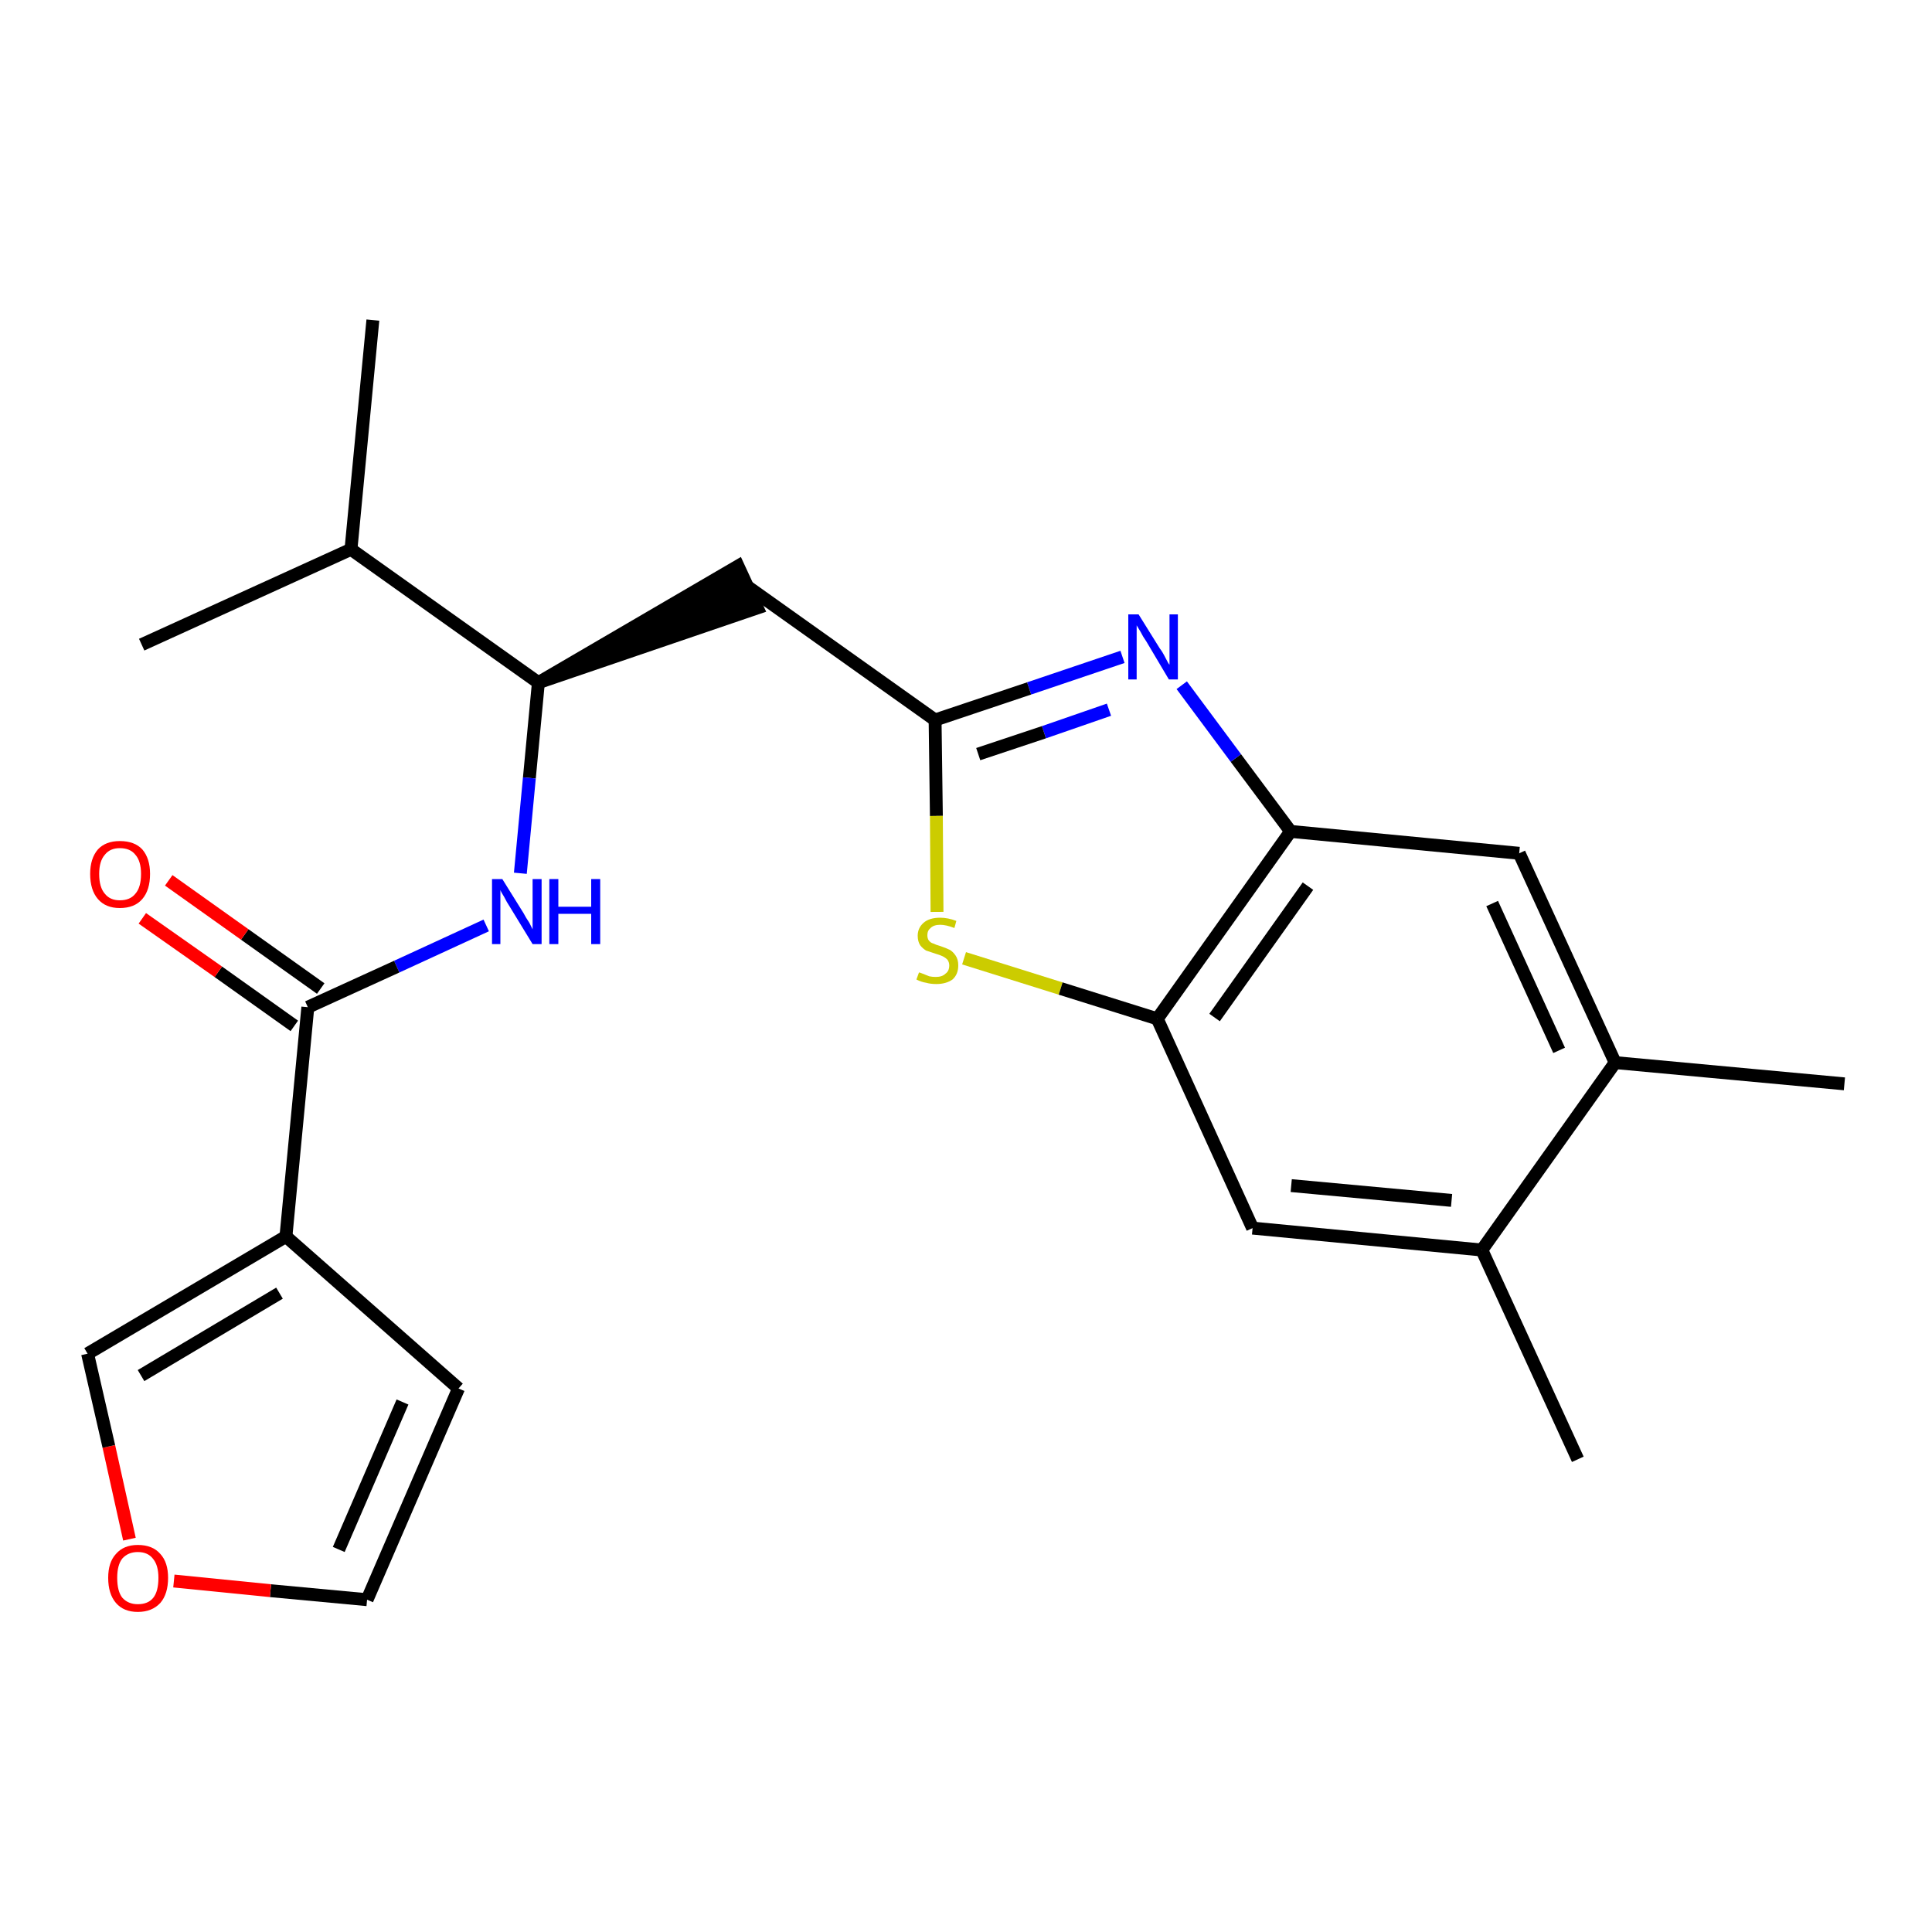 <?xml version='1.0' encoding='iso-8859-1'?>
<svg version='1.1' baseProfile='full'
              xmlns='http://www.w3.org/2000/svg'
                      xmlns:rdkit='http://www.rdkit.org/xml'
                      xmlns:xlink='http://www.w3.org/1999/xlink'
                  xml:space='preserve'
width='300px' height='300px' viewBox='0 0 300 300'>
<!-- END OF HEADER -->
<path class='bond-0 atom-0 atom-1' d='M 286.4,168.3 L 250.8,165.0' style='fill:none;fill-rule:evenodd;stroke:#000000;stroke-width:2.0px;stroke-linecap:butt;stroke-linejoin:miter;stroke-opacity:1' />
<path class='bond-1 atom-1 atom-2' d='M 250.8,165.0 L 235.9,132.5' style='fill:none;fill-rule:evenodd;stroke:#000000;stroke-width:2.0px;stroke-linecap:butt;stroke-linejoin:miter;stroke-opacity:1' />
<path class='bond-1 atom-1 atom-2' d='M 242.1,163.1 L 231.7,140.3' style='fill:none;fill-rule:evenodd;stroke:#000000;stroke-width:2.0px;stroke-linecap:butt;stroke-linejoin:miter;stroke-opacity:1' />
<path class='bond-23 atom-22 atom-1' d='M 230.1,194.1 L 250.8,165.0' style='fill:none;fill-rule:evenodd;stroke:#000000;stroke-width:2.0px;stroke-linecap:butt;stroke-linejoin:miter;stroke-opacity:1' />
<path class='bond-2 atom-2 atom-3' d='M 235.9,132.5 L 200.4,129.1' style='fill:none;fill-rule:evenodd;stroke:#000000;stroke-width:2.0px;stroke-linecap:butt;stroke-linejoin:miter;stroke-opacity:1' />
<path class='bond-3 atom-3 atom-4' d='M 200.4,129.1 L 191.9,117.7' style='fill:none;fill-rule:evenodd;stroke:#000000;stroke-width:2.0px;stroke-linecap:butt;stroke-linejoin:miter;stroke-opacity:1' />
<path class='bond-3 atom-3 atom-4' d='M 191.9,117.7 L 183.5,106.4' style='fill:none;fill-rule:evenodd;stroke:#0000FF;stroke-width:2.0px;stroke-linecap:butt;stroke-linejoin:miter;stroke-opacity:1' />
<path class='bond-24 atom-20 atom-3' d='M 179.7,158.2 L 200.4,129.1' style='fill:none;fill-rule:evenodd;stroke:#000000;stroke-width:2.0px;stroke-linecap:butt;stroke-linejoin:miter;stroke-opacity:1' />
<path class='bond-24 atom-20 atom-3' d='M 188.6,158.0 L 203.1,137.6' style='fill:none;fill-rule:evenodd;stroke:#000000;stroke-width:2.0px;stroke-linecap:butt;stroke-linejoin:miter;stroke-opacity:1' />
<path class='bond-4 atom-4 atom-5' d='M 174.3,102.0 L 159.8,106.9' style='fill:none;fill-rule:evenodd;stroke:#0000FF;stroke-width:2.0px;stroke-linecap:butt;stroke-linejoin:miter;stroke-opacity:1' />
<path class='bond-4 atom-4 atom-5' d='M 159.8,106.9 L 145.2,111.8' style='fill:none;fill-rule:evenodd;stroke:#000000;stroke-width:2.0px;stroke-linecap:butt;stroke-linejoin:miter;stroke-opacity:1' />
<path class='bond-4 atom-4 atom-5' d='M 172.2,110.2 L 162.1,113.7' style='fill:none;fill-rule:evenodd;stroke:#0000FF;stroke-width:2.0px;stroke-linecap:butt;stroke-linejoin:miter;stroke-opacity:1' />
<path class='bond-4 atom-4 atom-5' d='M 162.1,113.7 L 151.9,117.1' style='fill:none;fill-rule:evenodd;stroke:#000000;stroke-width:2.0px;stroke-linecap:butt;stroke-linejoin:miter;stroke-opacity:1' />
<path class='bond-5 atom-5 atom-6' d='M 145.2,111.8 L 116.1,91.1' style='fill:none;fill-rule:evenodd;stroke:#000000;stroke-width:2.0px;stroke-linecap:butt;stroke-linejoin:miter;stroke-opacity:1' />
<path class='bond-18 atom-5 atom-19' d='M 145.2,111.8 L 145.4,126.7' style='fill:none;fill-rule:evenodd;stroke:#000000;stroke-width:2.0px;stroke-linecap:butt;stroke-linejoin:miter;stroke-opacity:1' />
<path class='bond-18 atom-5 atom-19' d='M 145.4,126.7 L 145.5,141.6' style='fill:none;fill-rule:evenodd;stroke:#CCCC00;stroke-width:2.0px;stroke-linecap:butt;stroke-linejoin:miter;stroke-opacity:1' />
<path class='bond-6 atom-7 atom-6' d='M 83.6,106.0 L 117.6,94.4 L 114.6,87.9 Z' style='fill:#000000;fill-rule:evenodd;fill-opacity:1;stroke:#000000;stroke-width:2.0px;stroke-linecap:butt;stroke-linejoin:miter;stroke-opacity:1;' />
<path class='bond-7 atom-7 atom-8' d='M 83.6,106.0 L 82.2,120.8' style='fill:none;fill-rule:evenodd;stroke:#000000;stroke-width:2.0px;stroke-linecap:butt;stroke-linejoin:miter;stroke-opacity:1' />
<path class='bond-7 atom-7 atom-8' d='M 82.2,120.8 L 80.8,135.6' style='fill:none;fill-rule:evenodd;stroke:#0000FF;stroke-width:2.0px;stroke-linecap:butt;stroke-linejoin:miter;stroke-opacity:1' />
<path class='bond-15 atom-7 atom-16' d='M 83.6,106.0 L 54.5,85.3' style='fill:none;fill-rule:evenodd;stroke:#000000;stroke-width:2.0px;stroke-linecap:butt;stroke-linejoin:miter;stroke-opacity:1' />
<path class='bond-8 atom-8 atom-9' d='M 75.5,143.7 L 61.6,150.1' style='fill:none;fill-rule:evenodd;stroke:#0000FF;stroke-width:2.0px;stroke-linecap:butt;stroke-linejoin:miter;stroke-opacity:1' />
<path class='bond-8 atom-8 atom-9' d='M 61.6,150.1 L 47.8,156.4' style='fill:none;fill-rule:evenodd;stroke:#000000;stroke-width:2.0px;stroke-linecap:butt;stroke-linejoin:miter;stroke-opacity:1' />
<path class='bond-9 atom-9 atom-10' d='M 49.8,153.5 L 38.0,145.1' style='fill:none;fill-rule:evenodd;stroke:#000000;stroke-width:2.0px;stroke-linecap:butt;stroke-linejoin:miter;stroke-opacity:1' />
<path class='bond-9 atom-9 atom-10' d='M 38.0,145.1 L 26.2,136.7' style='fill:none;fill-rule:evenodd;stroke:#FF0000;stroke-width:2.0px;stroke-linecap:butt;stroke-linejoin:miter;stroke-opacity:1' />
<path class='bond-9 atom-9 atom-10' d='M 45.7,159.3 L 33.9,150.9' style='fill:none;fill-rule:evenodd;stroke:#000000;stroke-width:2.0px;stroke-linecap:butt;stroke-linejoin:miter;stroke-opacity:1' />
<path class='bond-9 atom-9 atom-10' d='M 33.9,150.9 L 22.1,142.6' style='fill:none;fill-rule:evenodd;stroke:#FF0000;stroke-width:2.0px;stroke-linecap:butt;stroke-linejoin:miter;stroke-opacity:1' />
<path class='bond-10 atom-9 atom-11' d='M 47.8,156.4 L 44.4,192.0' style='fill:none;fill-rule:evenodd;stroke:#000000;stroke-width:2.0px;stroke-linecap:butt;stroke-linejoin:miter;stroke-opacity:1' />
<path class='bond-11 atom-11 atom-12' d='M 44.4,192.0 L 71.2,215.6' style='fill:none;fill-rule:evenodd;stroke:#000000;stroke-width:2.0px;stroke-linecap:butt;stroke-linejoin:miter;stroke-opacity:1' />
<path class='bond-25 atom-15 atom-11' d='M 13.6,210.2 L 44.4,192.0' style='fill:none;fill-rule:evenodd;stroke:#000000;stroke-width:2.0px;stroke-linecap:butt;stroke-linejoin:miter;stroke-opacity:1' />
<path class='bond-25 atom-15 atom-11' d='M 21.9,213.6 L 43.4,200.8' style='fill:none;fill-rule:evenodd;stroke:#000000;stroke-width:2.0px;stroke-linecap:butt;stroke-linejoin:miter;stroke-opacity:1' />
<path class='bond-12 atom-12 atom-13' d='M 71.2,215.6 L 57.0,248.4' style='fill:none;fill-rule:evenodd;stroke:#000000;stroke-width:2.0px;stroke-linecap:butt;stroke-linejoin:miter;stroke-opacity:1' />
<path class='bond-12 atom-12 atom-13' d='M 62.5,217.7 L 52.6,240.6' style='fill:none;fill-rule:evenodd;stroke:#000000;stroke-width:2.0px;stroke-linecap:butt;stroke-linejoin:miter;stroke-opacity:1' />
<path class='bond-13 atom-13 atom-14' d='M 57.0,248.4 L 42.0,247.0' style='fill:none;fill-rule:evenodd;stroke:#000000;stroke-width:2.0px;stroke-linecap:butt;stroke-linejoin:miter;stroke-opacity:1' />
<path class='bond-13 atom-13 atom-14' d='M 42.0,247.0 L 27.0,245.5' style='fill:none;fill-rule:evenodd;stroke:#FF0000;stroke-width:2.0px;stroke-linecap:butt;stroke-linejoin:miter;stroke-opacity:1' />
<path class='bond-14 atom-14 atom-15' d='M 20.1,239.0 L 16.9,224.6' style='fill:none;fill-rule:evenodd;stroke:#FF0000;stroke-width:2.0px;stroke-linecap:butt;stroke-linejoin:miter;stroke-opacity:1' />
<path class='bond-14 atom-14 atom-15' d='M 16.9,224.6 L 13.6,210.2' style='fill:none;fill-rule:evenodd;stroke:#000000;stroke-width:2.0px;stroke-linecap:butt;stroke-linejoin:miter;stroke-opacity:1' />
<path class='bond-16 atom-16 atom-17' d='M 54.5,85.3 L 57.9,49.7' style='fill:none;fill-rule:evenodd;stroke:#000000;stroke-width:2.0px;stroke-linecap:butt;stroke-linejoin:miter;stroke-opacity:1' />
<path class='bond-17 atom-16 atom-18' d='M 54.5,85.3 L 22.0,100.1' style='fill:none;fill-rule:evenodd;stroke:#000000;stroke-width:2.0px;stroke-linecap:butt;stroke-linejoin:miter;stroke-opacity:1' />
<path class='bond-19 atom-19 atom-20' d='M 149.7,148.8 L 164.7,153.5' style='fill:none;fill-rule:evenodd;stroke:#CCCC00;stroke-width:2.0px;stroke-linecap:butt;stroke-linejoin:miter;stroke-opacity:1' />
<path class='bond-19 atom-19 atom-20' d='M 164.7,153.5 L 179.7,158.2' style='fill:none;fill-rule:evenodd;stroke:#000000;stroke-width:2.0px;stroke-linecap:butt;stroke-linejoin:miter;stroke-opacity:1' />
<path class='bond-20 atom-20 atom-21' d='M 179.7,158.2 L 194.5,190.7' style='fill:none;fill-rule:evenodd;stroke:#000000;stroke-width:2.0px;stroke-linecap:butt;stroke-linejoin:miter;stroke-opacity:1' />
<path class='bond-21 atom-21 atom-22' d='M 194.5,190.7 L 230.1,194.1' style='fill:none;fill-rule:evenodd;stroke:#000000;stroke-width:2.0px;stroke-linecap:butt;stroke-linejoin:miter;stroke-opacity:1' />
<path class='bond-21 atom-21 atom-22' d='M 200.5,184.1 L 225.4,186.4' style='fill:none;fill-rule:evenodd;stroke:#000000;stroke-width:2.0px;stroke-linecap:butt;stroke-linejoin:miter;stroke-opacity:1' />
<path class='bond-22 atom-22 atom-23' d='M 230.1,194.1 L 245.0,226.6' style='fill:none;fill-rule:evenodd;stroke:#000000;stroke-width:2.0px;stroke-linecap:butt;stroke-linejoin:miter;stroke-opacity:1' />
<path  class='atom-4' d='M 176.8 95.4
L 180.1 100.7
Q 180.5 101.2, 181.0 102.2
Q 181.5 103.2, 181.6 103.2
L 181.6 95.4
L 182.9 95.4
L 182.9 105.5
L 181.5 105.5
L 178.0 99.6
Q 177.5 98.9, 177.1 98.1
Q 176.7 97.4, 176.5 97.1
L 176.5 105.5
L 175.2 105.5
L 175.2 95.4
L 176.8 95.4
' fill='#0000FF'/>
<path  class='atom-8' d='M 78.0 136.5
L 81.3 141.8
Q 81.6 142.4, 82.2 143.3
Q 82.7 144.3, 82.7 144.3
L 82.7 136.5
L 84.1 136.5
L 84.1 146.6
L 82.7 146.6
L 79.1 140.7
Q 78.7 140.1, 78.3 139.3
Q 77.8 138.5, 77.7 138.2
L 77.7 146.6
L 76.4 146.6
L 76.4 136.5
L 78.0 136.5
' fill='#0000FF'/>
<path  class='atom-8' d='M 85.3 136.5
L 86.7 136.5
L 86.7 140.8
L 91.8 140.8
L 91.8 136.5
L 93.2 136.5
L 93.2 146.6
L 91.8 146.6
L 91.8 141.9
L 86.7 141.9
L 86.7 146.6
L 85.3 146.6
L 85.3 136.5
' fill='#0000FF'/>
<path  class='atom-10' d='M 14.0 135.7
Q 14.0 133.3, 15.2 131.9
Q 16.4 130.6, 18.6 130.6
Q 20.9 130.6, 22.1 131.9
Q 23.3 133.3, 23.3 135.7
Q 23.3 138.2, 22.1 139.6
Q 20.9 141.0, 18.6 141.0
Q 16.4 141.0, 15.2 139.6
Q 14.0 138.2, 14.0 135.7
M 18.6 139.8
Q 20.2 139.8, 21.0 138.8
Q 21.9 137.8, 21.9 135.7
Q 21.9 133.7, 21.0 132.7
Q 20.2 131.7, 18.6 131.7
Q 17.1 131.7, 16.3 132.7
Q 15.4 133.7, 15.4 135.7
Q 15.4 137.8, 16.3 138.8
Q 17.1 139.8, 18.6 139.8
' fill='#FF0000'/>
<path  class='atom-14' d='M 16.8 245.0
Q 16.8 242.6, 18.0 241.3
Q 19.2 239.9, 21.4 239.9
Q 23.7 239.9, 24.9 241.3
Q 26.1 242.6, 26.1 245.0
Q 26.1 247.5, 24.9 248.9
Q 23.6 250.3, 21.4 250.3
Q 19.2 250.3, 18.0 248.9
Q 16.8 247.5, 16.8 245.0
M 21.4 249.1
Q 23.0 249.1, 23.8 248.1
Q 24.6 247.1, 24.6 245.0
Q 24.6 243.1, 23.8 242.1
Q 23.0 241.0, 21.4 241.0
Q 19.9 241.0, 19.0 242.0
Q 18.2 243.0, 18.2 245.0
Q 18.2 247.1, 19.0 248.1
Q 19.9 249.1, 21.4 249.1
' fill='#FF0000'/>
<path  class='atom-19' d='M 142.7 151.0
Q 142.8 151.0, 143.3 151.2
Q 143.8 151.4, 144.3 151.6
Q 144.8 151.7, 145.3 151.7
Q 146.3 151.7, 146.8 151.2
Q 147.4 150.8, 147.4 149.9
Q 147.4 149.4, 147.1 149.0
Q 146.8 148.7, 146.4 148.5
Q 146.0 148.3, 145.3 148.1
Q 144.4 147.8, 143.8 147.6
Q 143.3 147.3, 142.9 146.8
Q 142.5 146.2, 142.5 145.3
Q 142.5 144.1, 143.4 143.3
Q 144.3 142.5, 146.0 142.5
Q 147.2 142.5, 148.5 143.0
L 148.2 144.1
Q 146.9 143.6, 146.0 143.6
Q 145.0 143.6, 144.5 144.1
Q 144.0 144.5, 144.0 145.2
Q 144.0 145.7, 144.2 146.0
Q 144.5 146.4, 144.9 146.5
Q 145.3 146.7, 146.0 146.9
Q 146.9 147.2, 147.5 147.5
Q 148.0 147.8, 148.4 148.4
Q 148.8 149.0, 148.8 149.9
Q 148.8 151.3, 147.9 152.1
Q 146.9 152.8, 145.4 152.8
Q 144.5 152.8, 143.8 152.6
Q 143.1 152.5, 142.3 152.1
L 142.7 151.0
' fill='#CCCC00'/>
</svg>
